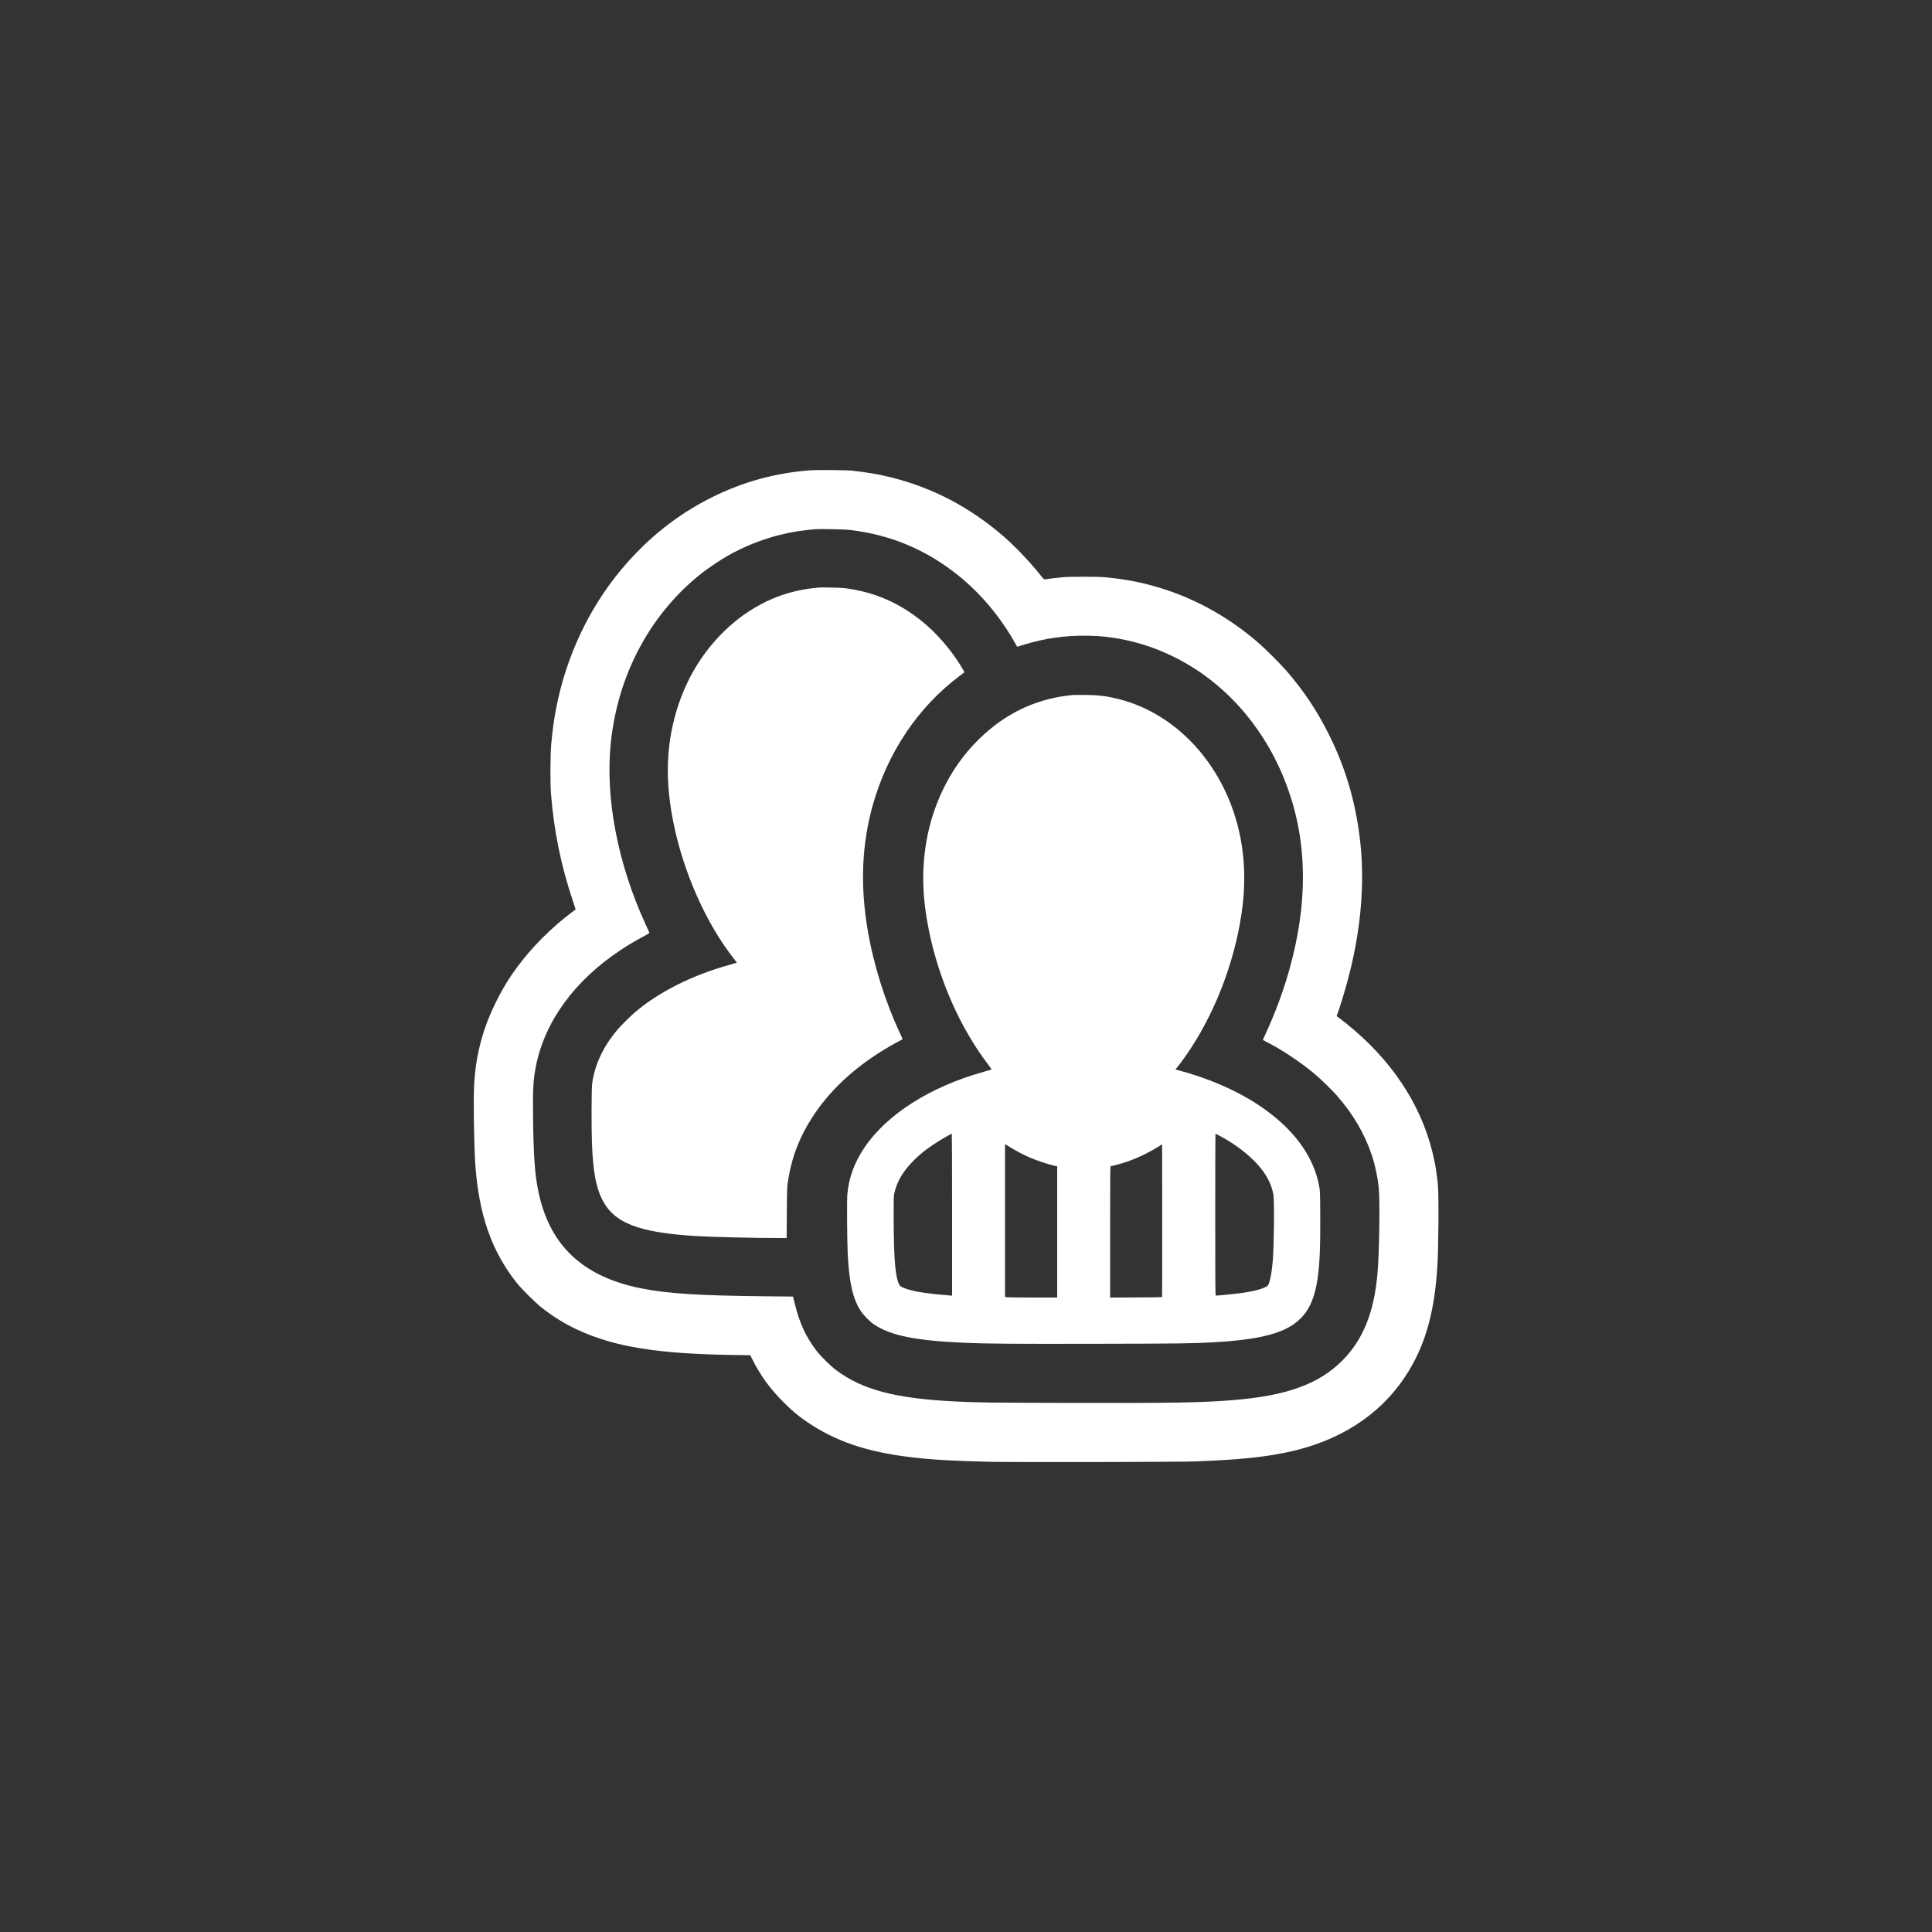 <?xml version="1.0" standalone="no"?>
<!DOCTYPE svg PUBLIC "-//W3C//DTD SVG 20010904//EN"
 "http://www.w3.org/TR/2001/REC-SVG-20010904/DTD/svg10.dtd">
<svg version="1.0" xmlns="http://www.w3.org/2000/svg"
 width="5000pt" height="5000pt" viewBox="0 0 5000 5000"
 preserveAspectRatio="xMidYMid meet">
<rect x="0" y="0" width="5000" height="5000" fill="#333333" stroke="none"/>
<g transform="translate(0,5000) scale(0.1,-0.1)"
fill="#fff" stroke="none">
<path d="M20970 37829 c-914 -71 -1727 -294 -2535 -694 -901 -446 -1686 -1071
-2362 -1882 -830 -995 -1414 -2234 -1672 -3547 -68 -342 -103 -601 -138 -996
-21 -246 -24 -981 -5 -1230 75 -975 257 -1870 571 -2805 38 -115 69 -210 68
-210 -10 -5 -239 -183 -302 -234 -541 -443 -989 -927 -1357 -1466 -273 -399
-546 -948 -697 -1402 -160 -480 -245 -938 -272 -1468 -19 -367 0 -1561 31
-2015 91 -1313 422 -2262 1076 -3085 115 -144 467 -496 619 -617 307 -245 612
-435 955 -594 958 -443 2060 -620 4040 -651 l426 -6 68 -134 c212 -414 450
-738 795 -1084 223 -223 390 -362 620 -517 729 -493 1523 -763 2648 -901 535
-66 1143 -102 2078 -122 666 -14 4921 -6 5320 10 1119 44 1725 104 2344 232
1359 280 2415 956 3084 1974 504 768 752 1627 827 2855 31 509 38 1861 11
2120 -35 334 -72 549 -143 835 -312 1258 -1078 2398 -2228 3318 -96 77 -192
151 -212 164 l-37 25 38 106 c21 59 66 195 99 302 486 1550 634 3024 442 4370
-131 918 -382 1723 -787 2530 -302 603 -637 1104 -1081 1620 -169 195 -580
604 -776 770 -810 690 -1715 1173 -2706 1444 -391 108 -775 175 -1235 218
-187 17 -881 17 -1075 0 -136 -12 -431 -47 -475 -56 -16 -3 -40 22 -111 113
-256 325 -657 746 -965 1012 -871 750 -1835 1253 -2914 1519 -314 78 -624 130
-1015 171 -135 14 -909 20 -1060 8z m1015 -1543 c1066 -124 1991 -513 2830
-1190 552 -445 1063 -1050 1425 -1686 46 -80 83 -146 84 -147 1 -1 73 21 161
48 562 174 1107 250 1685 236 263 -7 370 -15 605 -48 869 -119 1737 -481 2470
-1030 1149 -861 1971 -2160 2309 -3650 176 -772 212 -1614 106 -2479 -123
-1007 -441 -2091 -904 -3089 -42 -90 -75 -165 -74 -166 2 -2 37 -20 78 -40
393 -197 888 -525 1255 -831 151 -126 459 -426 583 -567 417 -475 719 -989
903 -1538 81 -241 150 -560 180 -834 35 -324 16 -1692 -32 -2235 -87 -1004
-375 -1715 -909 -2250 -609 -610 -1438 -911 -2820 -1024 -816 -67 -1521 -79
-4260 -73 -2072 5 -2365 8 -2940 37 -1552 78 -2400 301 -3085 814 -145 109
-400 361 -506 501 -270 356 -431 701 -554 1190 l-52 210 -684 7 c-1757 17
-2564 69 -3259 208 -1515 304 -2375 1129 -2655 2543 -87 442 -119 913 -130
1932 -7 702 6 935 76 1280 232 1158 1002 2211 2193 2999 210 139 352 223 679
401 39 21 66 42 63 48 -2 7 -47 104 -99 217 -719 1565 -1045 3260 -901 4680
181 1789 1034 3375 2379 4425 145 113 476 334 645 430 428 242 894 429 1360
544 289 72 555 114 910 145 112 10 762 -3 885 -18z"/>
<path d="M21175 34794 c-305 -31 -513 -69 -743 -134 -833 -235 -1596 -777
-2164 -1535 -385 -514 -667 -1117 -828 -1770 -204 -826 -209 -1656 -15 -2630
258 -1296 848 -2626 1573 -3543 41 -52 72 -95 70 -97 -2 -2 -80 -24 -173 -50
-995 -274 -1886 -726 -2505 -1271 -130 -114 -343 -331 -437 -444 -351 -423
-565 -888 -629 -1370 -17 -128 -20 -1178 -4 -1555 30 -716 102 -1112 260
-1430 306 -617 945 -866 2450 -955 428 -25 1442 -49 2097 -50 l231 0 5 643 c4
588 6 655 25 794 88 621 295 1169 650 1713 492 755 1232 1407 2182 1920 74 40
137 74 139 76 2 1 -27 67 -63 145 -393 837 -693 1796 -845 2705 -191 1140
-147 2193 134 3199 383 1366 1168 2538 2243 3347 l133 100 -32 57 c-215 384
-580 835 -912 1129 -636 563 -1316 878 -2132 988 -105 15 -618 27 -710 18z"/>
<path d="M27780 32014 c-707 -62 -1340 -293 -1915 -698 -347 -245 -708 -596
-974 -950 -467 -621 -786 -1371 -920 -2166 -121 -720 -101 -1431 64 -2255 258
-1287 810 -2540 1538 -3495 79 -103 92 -126 79 -132 -9 -4 -99 -30 -198 -57
-1377 -384 -2506 -1102 -3083 -1961 -261 -389 -404 -779 -442 -1210 -14 -155
-6 -1243 11 -1565 39 -732 133 -1141 336 -1452 69 -107 239 -280 344 -350 428
-285 1061 -416 2295 -472 586 -27 1270 -33 3480 -28 2178 4 2436 8 2980 37
1270 70 1910 243 2285 620 235 235 366 544 439 1030 54 360 74 842 69 1660 -4
580 -5 610 -27 730 -148 801 -691 1525 -1589 2114 -572 376 -1284 684 -2050
886 l-82 22 39 47 c80 96 243 323 353 491 711 1081 1210 2467 1352 3755 51
454 49 903 -4 1341 -244 2005 -1612 3626 -3366 3989 -245 51 -398 66 -694 70
-151 1 -295 1 -320 -1z m-3140 -13450 l0 -2096 -77 7 c-637 52 -963 107 -1179
196 -88 37 -109 58 -139 145 -82 236 -113 674 -117 1639 -1 522 0 588 16 660
68 310 229 580 515 865 149 148 294 264 506 405 149 100 447 274 468 275 4 0
7 -943 7 -2096z m6926 2041 c498 -266 906 -604 1146 -950 123 -176 210 -381
243 -569 27 -157 17 -1324 -16 -1721 -22 -271 -65 -510 -110 -603 -17 -34 -33
-49 -78 -71 -131 -67 -378 -125 -702 -165 -161 -21 -533 -56 -585 -56 -12 0
-14 303 -14 2095 0 1152 3 2095 7 2095 3 0 53 -25 109 -55z m-5391 -315 c162
-97 285 -161 451 -236 169 -75 479 -181 631 -216 l103 -23 0 -1697 0 -1698
-607 0 c-335 0 -638 3 -675 7 l-68 6 0 1980 0 1979 28 -18 c15 -10 77 -48 137
-84z m3899 -3859 c-3 -3 -307 -7 -675 -9 l-669 -3 0 1700 c0 1613 1 1701 18
1701 34 0 259 62 403 110 261 88 556 227 800 378 l124 77 3 -1974 c1 -1086 -1
-1977 -4 -1980z"/>
</g>
</svg>
